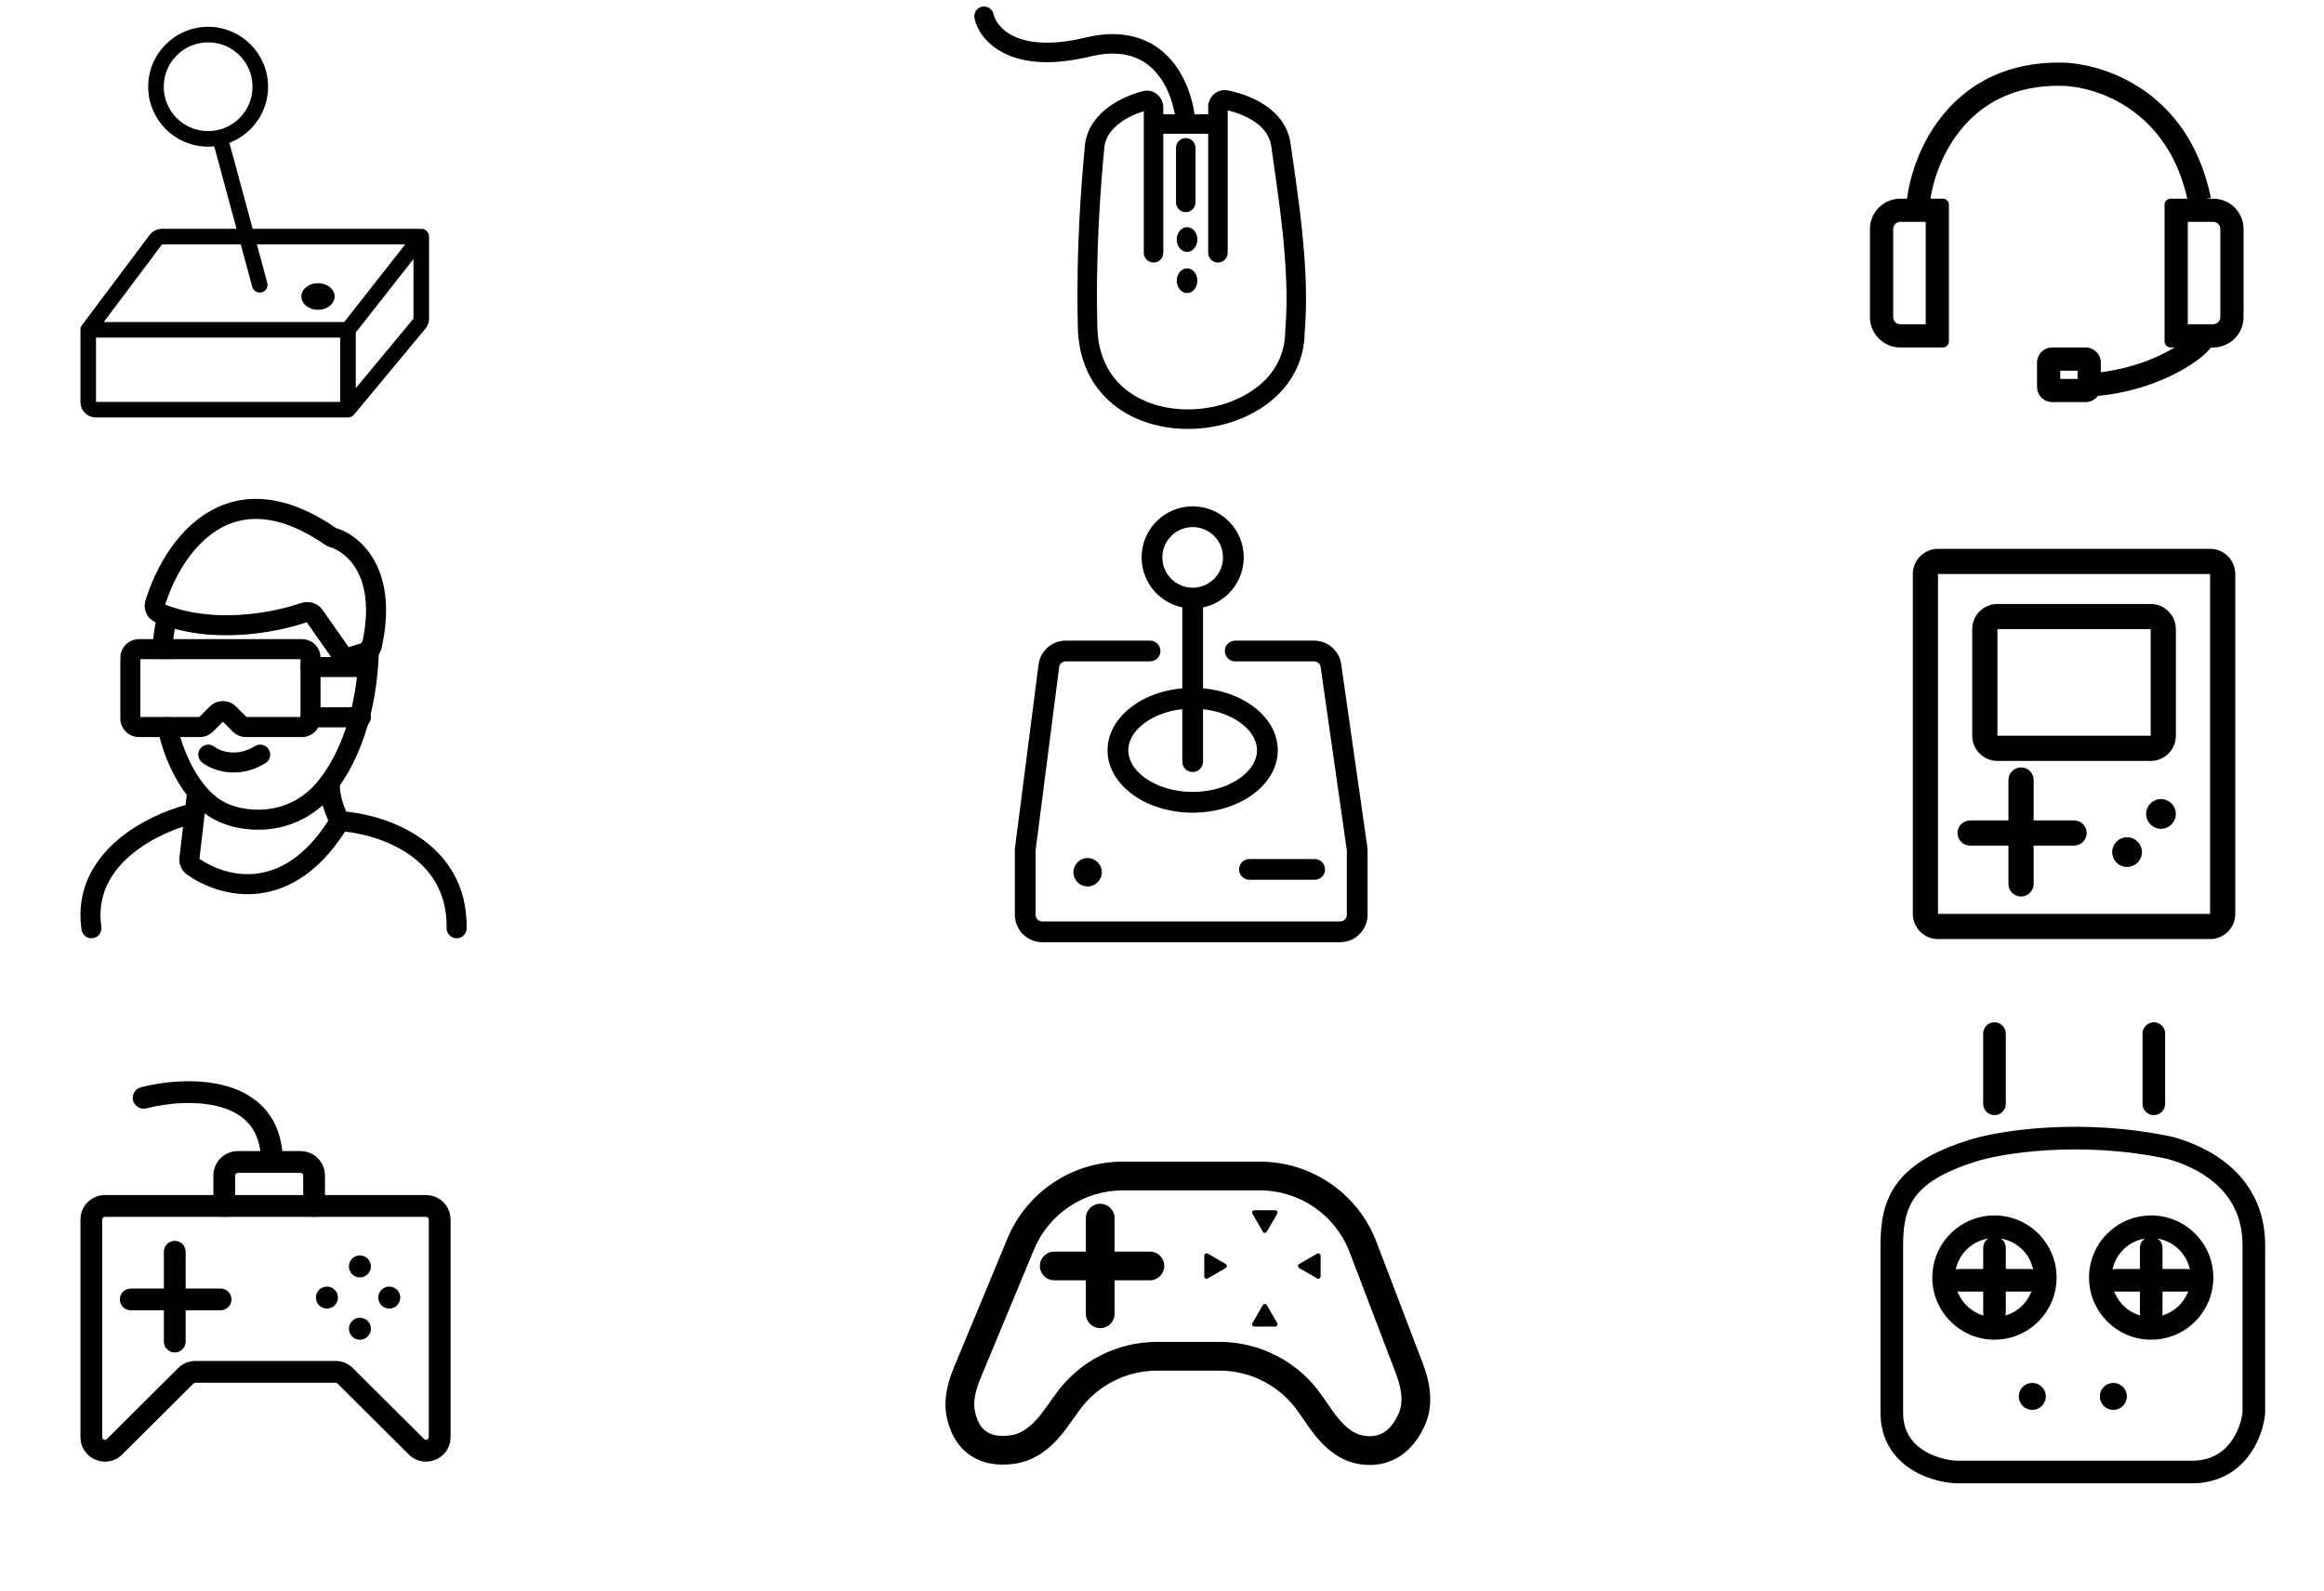 <svg width="260" height="178" viewBox="0 0 260 178" fill="none" xmlns="http://www.w3.org/2000/svg">
<path d="M224.696 98.919V94.632H220.409C219.631 94.632 219 94.001 219 93.223C219 92.445 219.631 91.814 220.409 91.814H224.696V87.29C224.696 86.511 225.327 85.88 226.105 85.88C226.883 85.88 227.514 86.511 227.514 87.29V91.814H232.038C232.817 91.814 233.448 92.445 233.448 93.223C233.448 94.001 232.817 94.632 232.038 94.632H227.514V98.919C227.514 99.697 226.883 100.328 226.105 100.328C225.327 100.328 224.696 99.697 224.696 98.919Z" fill="black"/>
<path d="M247.256 102.271V105.09H216.818V102.271H247.256ZM247.256 64.239H216.818V105.09L216.673 105.086C215.232 105.013 214.077 103.858 214.004 102.416L214 102.271V64.239C214 62.683 215.262 61.421 216.818 61.421H247.256L247.401 61.425C248.89 61.5 250.074 62.731 250.074 64.239V102.271L250.07 102.416C249.997 103.857 248.842 105.013 247.401 105.086L247.256 105.09V64.239Z" fill="black"/>
<path d="M240.61 82.336V85.154H223.463V82.336H240.61ZM240.61 70.41H223.463V85.154L223.318 85.15C221.877 85.077 220.721 83.922 220.648 82.481L220.645 82.336V70.41C220.645 68.853 221.906 67.592 223.463 67.592H240.61L240.755 67.595C242.244 67.671 243.428 68.902 243.428 70.41V82.336L243.424 82.481C243.351 83.922 242.196 85.077 240.755 85.15L240.61 85.154V70.41Z" fill="black"/>
<path d="M239.627 95.359C239.627 96.276 238.884 97.02 237.966 97.02C237.048 97.02 236.305 96.276 236.305 95.359C236.305 94.441 237.048 93.697 237.966 93.697C238.884 93.697 239.627 94.441 239.627 95.359Z" fill="black"/>
<path d="M243.424 91.087C243.424 92.004 242.68 92.748 241.763 92.748C240.845 92.748 240.102 92.004 240.102 91.087C240.102 90.169 240.845 89.425 241.763 89.425C242.68 89.425 243.424 90.169 243.424 91.087Z" fill="black"/>
<path d="M24.549 15.201C25.013 15.075 25.491 15.35 25.617 15.813L29.902 31.649C30.027 32.113 29.753 32.59 29.289 32.716C28.825 32.842 28.347 32.567 28.221 32.103L23.937 16.268C23.811 15.804 24.085 15.326 24.549 15.201Z" fill="black"/>
<path d="M46.259 28.99L39.803 37.207V43.437L46.259 35.661V28.99ZM11.611 36.036H38.51L45.339 27.344H18.13L11.611 36.036ZM38.062 44.978V37.777H10.741V44.978H38.062ZM48 35.661C48 36.067 47.858 36.46 47.599 36.772L39.602 46.404L39.571 46.441C39.406 46.618 39.175 46.719 38.933 46.719H10.741C9.779 46.719 9 45.94 9 44.978V36.906C9 36.718 9.061 36.535 9.174 36.384L16.737 26.3C17.066 25.861 17.582 25.603 18.13 25.603H47.13C47.61 25.603 48 25.993 48 26.474V35.661Z" fill="black"/>
<path d="M28.251 9.707C28.251 6.964 26.027 4.741 23.285 4.741C20.542 4.741 18.319 6.964 18.319 9.707C18.319 12.449 20.542 14.673 23.285 14.673V16.413L23.112 16.411C19.545 16.321 16.671 13.446 16.58 9.88L16.578 9.707C16.578 6.003 19.581 3 23.285 3L23.458 3.002C27.082 3.094 29.991 6.061 29.991 9.707L29.989 9.88C29.898 13.504 26.931 16.413 23.285 16.413V14.673C26.027 14.673 28.251 12.449 28.251 9.707Z" fill="black"/>
<path d="M37.441 33.18C37.441 34.003 36.607 34.671 35.578 34.671C34.549 34.671 33.715 34.003 33.715 33.18C33.715 32.357 34.549 31.69 35.578 31.69C36.607 31.69 37.441 32.357 37.441 33.18Z" fill="black"/>
<path d="M247.444 38.775C246.747 39.743 245.102 40.982 242.929 42.03C240.699 43.105 237.756 44.058 234.319 44.344L234.103 41.755C237.191 41.498 239.827 40.641 241.801 39.69C243.831 38.71 245.014 37.704 245.336 37.257L247.444 38.775ZM230.631 7.002C235.244 7.071 244.876 10.084 247.345 22.143L244.8 22.664C242.648 12.159 234.395 9.657 230.592 9.6C225.309 9.521 221.834 11.616 219.579 14.262C217.285 16.955 216.216 20.269 215.929 22.564L213.352 22.242C213.688 19.554 214.913 15.732 217.602 12.577C220.331 9.375 224.53 6.911 230.631 7.002Z" fill="black"/>
<path d="M209.203 35.486V25.631C209.203 23.813 210.631 22.329 212.426 22.238L212.601 22.233H217.359L217.428 22.237C217.771 22.271 218.038 22.561 218.038 22.913V38.204L218.034 38.273C218.002 38.593 217.748 38.848 217.428 38.88L217.359 38.884H212.601V36.286H215.44V24.831H212.601C212.159 24.831 211.801 25.189 211.801 25.631V35.486C211.801 35.927 212.159 36.285 212.601 36.286V38.884L212.426 38.879C210.689 38.791 209.296 37.398 209.208 35.66L209.203 35.486Z" fill="black"/>
<path d="M251 35.486V25.631C251 23.813 249.572 22.329 247.777 22.238L247.602 22.233H242.845L242.775 22.237C242.432 22.271 242.165 22.561 242.165 22.913V38.204L242.169 38.273C242.201 38.593 242.455 38.848 242.775 38.88L242.845 38.884H247.602V36.286H244.763V24.831H247.602C248.044 24.831 248.402 25.189 248.402 25.631V35.486C248.402 35.927 248.044 36.285 247.602 36.286V38.884L247.777 38.879C249.514 38.791 250.908 37.398 250.996 35.66L251 35.486Z" fill="black"/>
<path d="M229.594 45L229.506 44.998C228.637 44.954 227.941 44.257 227.897 43.389L227.895 43.301V40.583C227.895 39.674 228.608 38.931 229.506 38.886L229.594 38.883H233.331L233.419 38.886C234.317 38.931 235.031 39.673 235.031 40.583V43.301L235.028 43.389C234.984 44.257 234.288 44.954 233.419 44.998L233.331 45H229.594ZM230.493 42.402H232.432V41.482H230.493V42.402Z" fill="black"/>
<path d="M28.526 83.495C29.054 83.172 29.744 83.338 30.066 83.866C30.389 84.394 30.223 85.084 29.695 85.406C26.599 87.298 23.741 86.222 22.608 85.331C22.121 84.949 22.037 84.245 22.419 83.758C22.801 83.272 23.505 83.188 23.992 83.57C24.553 84.011 26.393 84.799 28.526 83.495Z" fill="black"/>
<path d="M40.374 79.154C40.993 79.154 41.495 79.656 41.495 80.274C41.494 80.893 40.993 81.395 40.374 81.395H34.745C34.127 81.395 33.625 80.893 33.625 80.274C33.625 79.656 34.127 79.154 34.745 79.154H40.374ZM41.101 73.525C41.719 73.525 42.221 74.027 42.221 74.645C42.221 75.264 41.719 75.766 41.101 75.766H34.745C34.127 75.766 33.625 75.264 33.625 74.645C33.625 74.027 34.127 73.525 34.745 73.525H41.101Z" fill="black"/>
<path d="M41.313 71.528C41.931 71.546 42.418 72.062 42.4 72.68C42.18 80.299 39.934 85.17 38.026 87.889C38.021 88.481 38.142 89.128 38.327 89.742C38.451 90.156 38.597 90.528 38.731 90.827C41.052 91.055 44.206 91.868 46.886 93.671C49.879 95.685 52.286 98.952 52.206 103.898C52.196 104.516 51.687 105.01 51.068 105C50.45 104.99 49.956 104.48 49.966 103.861C50.032 99.801 48.111 97.196 45.635 95.53C43.362 94.001 40.63 93.278 38.602 93.066C35.691 97.605 32.297 99.569 29.047 99.983C25.715 100.407 22.747 99.175 20.892 97.846C20.262 97.394 19.993 96.653 20.074 95.96L20.478 92.512C18.636 93.117 16.451 94.152 14.668 95.656C12.38 97.588 10.829 100.212 11.339 103.718C11.428 104.33 11.004 104.899 10.392 104.988C9.779 105.077 9.211 104.653 9.122 104.041C8.469 99.557 10.528 96.219 13.223 93.944C15.6 91.938 18.53 90.696 20.763 90.088L20.895 88.957C18.995 86.473 17.948 83.324 17.659 81.543C17.56 80.932 17.974 80.357 18.585 80.258C19.196 80.159 19.771 80.573 19.87 81.184C20.126 82.759 21.14 85.752 22.925 87.913C23.45 88.548 24.027 89.094 24.652 89.51C25.53 90.096 27.162 90.649 29.049 90.614C30.905 90.58 32.944 89.979 34.71 88.348C35.038 88.046 35.5 87.552 36.019 86.844C37.695 84.556 39.945 80.054 40.161 72.615C40.179 71.997 40.695 71.51 41.313 71.528ZM36.102 90.11C33.903 92.079 31.366 92.812 29.09 92.854C26.872 92.895 24.84 92.282 23.533 91.455L23.409 91.374C23.238 91.26 23.072 91.14 22.91 91.015L22.898 91.118L22.313 96.106C23.84 97.164 26.198 98.087 28.764 97.761C31.236 97.446 34.101 95.944 36.728 91.838C36.542 91.433 36.346 90.935 36.181 90.388C36.154 90.297 36.128 90.204 36.102 90.11ZM17.099 72.647C17.099 70.772 17.486 69.234 17.716 68.623C17.933 68.043 18.579 67.75 19.158 67.967C19.737 68.184 20.03 68.83 19.813 69.409C19.68 69.766 19.34 71.037 19.34 72.647C19.34 73.266 18.838 73.768 18.22 73.768C17.601 73.768 17.099 73.266 17.099 72.647Z" fill="black"/>
<path d="M15.705 80.243H22.292L23.464 79.071L23.542 78.997C24.332 78.283 25.538 78.283 26.329 78.997L26.406 79.071L27.578 80.243H33.62V73.768H15.705V80.243ZM35.861 80.403C35.861 81.552 34.929 82.484 33.78 82.484H27.512C26.96 82.484 26.431 82.265 26.041 81.874L24.935 80.769L23.829 81.874C23.439 82.264 22.91 82.484 22.359 82.484H15.545C14.396 82.484 13.465 81.552 13.465 80.403V73.608C13.465 72.459 14.396 71.527 15.545 71.527H33.78C34.929 71.527 35.861 72.459 35.861 73.608V80.403Z" fill="black"/>
<path d="M22.957 57.526C24.755 56.363 26.906 55.686 29.396 55.858C31.87 56.029 34.599 57.033 37.586 59.09C37.587 59.09 37.588 59.09 37.589 59.09C37.591 59.091 37.593 59.092 37.594 59.092C39.039 59.528 40.824 60.722 41.985 62.926C43.154 65.144 43.645 68.286 42.681 72.548C42.517 73.272 41.975 73.843 41.282 74.059L39.562 74.597C38.697 74.867 37.757 74.547 37.237 73.804L34.32 69.637C30.76 70.844 23.574 72.195 17.427 69.648C16.465 69.249 15.973 68.189 16.277 67.2L16.373 66.893C17.407 63.704 19.525 59.745 22.957 57.526ZM29.241 58.093C27.277 57.957 25.603 58.483 24.174 59.407C21.326 61.248 19.427 64.699 18.482 67.657C23.897 69.809 30.392 68.619 33.67 67.492L33.751 67.466C34.572 67.22 35.496 67.48 36.044 68.196L36.097 68.269L39.005 72.424L40.518 71.951C41.361 68.141 40.862 65.599 40.004 63.971C39.13 62.315 37.837 61.505 36.948 61.237C36.739 61.174 36.522 61.077 36.322 60.939C33.57 59.044 31.218 58.23 29.241 58.093Z" fill="black"/>
<path d="M147.083 96.135C147.724 96.135 148.243 96.654 148.243 97.295C148.243 97.936 147.724 98.456 147.083 98.456H139.782C139.141 98.456 138.621 97.936 138.621 97.295C138.621 96.654 139.141 96.135 139.782 96.135H147.083Z" fill="black"/>
<path d="M113.539 102.374V94.999L113.548 94.925L116.192 74.366C116.388 72.837 117.69 71.692 119.232 71.692H128.667C129.308 71.692 129.827 72.212 129.827 72.853C129.827 73.494 129.308 74.013 128.667 74.013H119.232C118.858 74.013 118.542 74.291 118.494 74.662L115.86 95.148V102.374C115.86 102.785 116.193 103.118 116.604 103.118H149.934C150.345 103.118 150.679 102.785 150.679 102.374V95.208C150.679 95.173 150.676 95.138 150.671 95.103L147.75 74.652C147.697 74.285 147.383 74.013 147.013 74.013H138.19C137.549 74.013 137.029 73.494 137.029 72.853C137.029 72.212 137.549 71.692 138.19 71.692H147.013C148.538 71.692 149.832 72.814 150.048 74.324L152.969 94.775C152.989 94.918 153 95.063 153 95.208V102.374C153 104.067 151.627 105.439 149.934 105.439H116.604C114.912 105.439 113.539 104.067 113.539 102.374Z" fill="black"/>
<path d="M132.27 85.233V68.091C132.27 67.45 132.789 66.931 133.43 66.931C134.071 66.931 134.591 67.45 134.591 68.091V85.233C134.591 85.874 134.071 86.393 133.43 86.393C132.789 86.393 132.27 85.874 132.27 85.233Z" fill="black"/>
<path d="M136.825 62.377C136.825 60.504 135.306 58.985 133.433 58.985C131.559 58.985 130.04 60.504 130.04 62.377C130.04 64.251 131.559 65.77 133.433 65.77V68.091L133.285 68.089C130.246 68.012 127.798 65.563 127.721 62.525L127.719 62.377C127.719 59.222 130.277 56.664 133.433 56.664L133.58 56.666C136.667 56.744 139.146 59.271 139.146 62.377L139.144 62.525C139.066 65.612 136.539 68.091 133.433 68.091V65.77C135.306 65.77 136.825 64.251 136.825 62.377Z" fill="black"/>
<path d="M140.631 83.963C140.631 82.952 140.077 81.84 138.79 80.897C137.505 79.954 135.617 79.301 133.429 79.301C131.241 79.301 129.353 79.954 128.068 80.897C126.782 81.84 126.227 82.952 126.227 83.963C126.227 84.974 126.782 86.086 128.068 87.029C129.353 87.972 131.241 88.625 133.429 88.625V90.946L133.183 90.944C128.119 90.85 124.038 87.857 123.909 84.143L123.906 83.963C123.906 80.106 128.17 76.979 133.429 76.979L133.675 76.982C138.821 77.077 142.952 80.166 142.952 83.963L142.949 84.143C142.819 87.917 138.606 90.946 133.429 90.946V88.625C135.617 88.625 137.505 87.972 138.79 87.029C140.077 86.085 140.631 84.974 140.631 83.963Z" fill="black"/>
<path d="M123.264 97.612C123.264 98.489 122.554 99.2 121.677 99.2C120.8 99.2 120.09 98.489 120.09 97.612C120.09 96.736 120.8 96.025 121.677 96.025C122.554 96.025 123.264 96.736 123.264 97.612Z" fill="black"/>
<path d="M221.867 123.527V115.669C221.867 114.97 222.434 114.403 223.133 114.403C223.832 114.403 224.399 114.97 224.399 115.669V123.527C224.399 124.226 223.832 124.793 223.133 124.793C222.434 124.793 221.867 124.226 221.867 123.527Z" fill="black"/>
<path d="M239.699 123.527V115.669C239.699 114.97 240.266 114.403 240.965 114.403C241.664 114.403 242.231 114.97 242.231 115.669V123.527C242.231 124.226 241.664 124.793 240.965 124.793C240.266 124.793 239.699 124.226 239.699 123.527Z" fill="black"/>
<path d="M221.871 146.901V144.539H219.207C218.508 144.539 217.941 143.972 217.941 143.273C217.941 142.574 218.508 142.008 219.207 142.008H221.871V139.646C221.871 138.947 222.437 138.381 223.136 138.381C223.835 138.381 224.402 138.947 224.402 139.646V142.008H227.066C227.765 142.008 228.332 142.574 228.332 143.273C228.331 143.972 227.765 144.539 227.066 144.539H224.402V146.901C224.402 147.6 223.835 148.166 223.136 148.166C222.437 148.166 221.871 147.6 221.871 146.901Z" fill="black"/>
<path d="M239.402 146.901V144.539H236.738C236.039 144.539 235.473 143.972 235.473 143.273C235.473 142.574 236.039 142.008 236.738 142.008H239.402V139.646C239.402 138.947 239.969 138.381 240.668 138.381C241.367 138.381 241.933 138.947 241.933 139.646V142.008H244.597C245.296 142.008 245.863 142.574 245.863 143.273C245.863 143.972 245.296 144.539 244.597 144.539H241.933V146.901C241.933 147.6 241.367 148.166 240.668 148.166C239.969 148.166 239.402 147.6 239.402 146.901Z" fill="black"/>
<path d="M250.885 139.345C250.885 136.123 249.563 133.962 247.875 132.473C246.16 130.959 244.038 130.121 242.478 129.692C232.571 127.578 223.728 129.127 221.104 129.971L220.709 128.744L220.716 128.765L221.104 129.971C221.1 129.972 221.097 129.973 221.094 129.974L220.747 130.084C217.214 131.231 215.33 132.521 214.294 133.906C213.305 135.23 212.958 136.813 212.918 138.917L212.914 139.345V158.085C212.914 160.142 213.86 161.409 215.074 162.225C216.341 163.076 217.903 163.423 218.94 163.469H245.199C247.309 163.469 248.642 162.572 249.505 161.463C250.39 160.325 250.792 158.935 250.885 158.018V139.345ZM253.417 158.085C253.417 158.123 253.415 158.161 253.411 158.199L253.384 158.45C253.223 159.736 252.679 161.506 251.503 163.018C250.209 164.68 248.167 166 245.199 166H218.903C218.885 166 218.868 165.999 218.85 165.999L218.903 164.734V164.73L218.85 165.999C217.468 165.941 215.413 165.502 213.663 164.326C211.855 163.112 210.383 161.105 210.383 158.085V139.345C210.383 136.828 210.723 134.455 212.267 132.39C213.796 130.346 216.354 128.804 220.329 127.561L220.63 127.468C223.927 126.496 232.982 125.069 243.046 127.225C243.069 127.23 243.092 127.236 243.114 127.242C244.876 127.722 247.423 128.697 249.55 130.574C251.716 132.485 253.417 135.312 253.417 139.345V158.085Z" fill="black"/>
<path d="M227.552 142.971C227.552 140.53 225.573 138.551 223.131 138.551C220.69 138.551 218.711 140.53 218.711 142.971C218.711 145.413 220.69 147.392 223.131 147.392V149.923L222.952 149.921C219.255 149.828 216.275 146.848 216.182 143.151L216.18 142.971C216.18 139.132 219.292 136.02 223.131 136.02L223.311 136.022C227.067 136.117 230.083 139.192 230.083 142.971L230.081 143.151C229.986 146.907 226.911 149.923 223.131 149.923V147.392C225.573 147.392 227.552 145.413 227.552 142.971Z" fill="black"/>
<path d="M245.087 142.971C245.087 140.53 243.108 138.551 240.667 138.551C238.225 138.551 236.246 140.53 236.246 142.971C236.246 145.413 238.225 147.392 240.667 147.392V149.923L240.487 149.921C236.79 149.828 233.811 146.848 233.717 143.151L233.715 142.971C233.715 139.132 236.827 136.02 240.667 136.02L240.846 136.022C244.603 136.117 247.619 139.192 247.619 142.971L247.616 143.151C247.521 146.907 244.446 149.923 240.667 149.923V147.392C243.108 147.392 245.087 145.413 245.087 142.971Z" fill="black"/>
<path d="M228.878 156.271C228.878 157.106 228.201 157.782 227.367 157.782C226.532 157.782 225.855 157.106 225.855 156.271C225.855 155.436 226.532 154.76 227.367 154.76C228.201 154.76 228.878 155.436 228.878 156.271Z" fill="black"/>
<path d="M237.944 156.271C237.944 157.106 237.268 157.782 236.433 157.782C235.598 157.782 234.922 157.106 234.922 156.271C234.922 155.436 235.598 154.76 236.433 154.76C237.268 154.76 237.944 155.436 237.944 156.271Z" fill="black"/>
<path d="M18.333 150.134V146.634H14.628C13.955 146.634 13.41 146.089 13.41 145.416C13.41 144.744 13.955 144.199 14.628 144.199H18.333V140.084C18.333 139.411 18.878 138.866 19.551 138.866C20.223 138.866 20.769 139.411 20.769 140.084V144.199H24.678C25.351 144.199 25.896 144.744 25.896 145.416C25.896 146.089 25.351 146.634 24.678 146.634H20.769V150.134C20.769 150.807 20.223 151.352 19.551 151.352C18.878 151.352 18.333 150.807 18.333 150.134Z" fill="black"/>
<path d="M29.206 130.033C29.206 128.095 28.678 126.77 27.914 125.845C27.14 124.908 26.033 124.275 24.703 123.892C22 123.113 18.651 123.447 16.369 124.034C15.718 124.201 15.054 123.809 14.886 123.158C14.719 122.506 15.111 121.843 15.762 121.675C18.267 121.031 22.096 120.606 25.377 121.551C27.037 122.029 28.622 122.878 29.792 124.294C30.973 125.723 31.641 127.624 31.641 130.033C31.641 130.706 31.096 131.251 30.424 131.251C29.751 131.251 29.206 130.706 29.206 130.033Z" fill="black"/>
<path d="M33.922 134.956V131.556C33.922 131.388 33.785 131.251 33.617 131.251H26.611C26.443 131.251 26.307 131.388 26.307 131.556V134.956C26.307 135.629 25.762 136.174 25.089 136.174C24.416 136.174 23.871 135.629 23.871 134.956V131.556C23.871 130.043 25.098 128.816 26.611 128.816H33.617C35.13 128.816 36.357 130.043 36.357 131.556V134.956C36.357 135.629 35.812 136.174 35.139 136.174C34.467 136.174 33.922 135.629 33.922 134.956Z" fill="black"/>
<path d="M37.542 152.303C38.267 152.303 38.962 152.59 39.476 153.102L47.452 161.044C47.644 161.235 47.971 161.099 47.971 160.828V136.478C47.971 136.31 47.834 136.174 47.666 136.174H11.74C11.572 136.174 11.436 136.31 11.436 136.478V160.828C11.436 161.099 11.763 161.235 11.955 161.044L19.931 153.102C20.445 152.59 21.14 152.303 21.864 152.303H37.542ZM50.407 160.828C50.407 163.266 47.461 164.49 45.733 162.769L37.757 154.828C37.7 154.771 37.623 154.739 37.542 154.739H21.864C21.784 154.739 21.707 154.771 21.65 154.828L13.674 162.769C11.946 164.49 9 163.266 9 160.828V136.478C9 134.965 10.227 133.738 11.74 133.738H47.666C49.18 133.738 50.407 134.965 50.407 136.478V160.828Z" fill="black"/>
<path d="M41.496 141.725C41.496 142.404 40.946 142.955 40.266 142.955C39.586 142.955 39.035 142.404 39.035 141.725C39.035 141.045 39.586 140.494 40.266 140.494C40.946 140.494 41.496 141.045 41.496 141.725Z" fill="black"/>
<path d="M36.574 143.981C37.254 143.981 37.805 144.532 37.805 145.211C37.805 145.891 37.254 146.442 36.574 146.442C35.895 146.442 35.344 145.891 35.344 145.211C35.344 144.532 35.895 143.981 36.574 143.981Z" fill="black"/>
<path d="M41.496 148.698C41.496 149.378 40.946 149.929 40.266 149.929C39.586 149.929 39.035 149.378 39.035 148.698C39.035 148.019 39.586 147.468 40.266 147.468C40.946 147.468 41.496 148.019 41.496 148.698Z" fill="black"/>
<path d="M43.551 143.981C44.231 143.981 44.782 144.532 44.782 145.211C44.782 145.891 44.231 146.442 43.551 146.442C42.871 146.442 42.32 145.891 42.32 145.211C42.32 144.532 42.871 143.981 43.551 143.981Z" fill="black"/>
<path d="M121.481 147.023V143.28H117.944C117.056 143.28 116.336 142.56 116.336 141.672C116.336 140.784 117.056 140.064 117.944 140.064H121.481V136.322C121.481 135.434 122.201 134.714 123.089 134.714C123.977 134.714 124.696 135.434 124.696 136.322V140.064H128.645C129.533 140.064 130.253 140.784 130.253 141.672C130.253 142.56 129.533 143.28 128.645 143.28H124.696V147.023C124.696 147.911 123.977 148.631 123.089 148.631C122.201 148.631 121.481 147.911 121.481 147.023Z" fill="black"/>
<path d="M140.953 130C146.742 130 151.93 133.574 153.993 138.983L159.169 152.555C159.907 154.49 160.472 157 159.464 159.374C158.944 160.599 158.129 161.879 156.886 162.78C155.599 163.713 153.965 164.156 152.033 163.839C149.39 163.407 147.593 161.375 146.416 159.682L145.239 157.99C143.231 155.104 139.938 153.384 136.422 153.384H129.456C125.995 153.384 122.747 155.051 120.729 157.863L119.412 159.699C118.169 161.431 116.32 163.345 113.696 163.777C112.28 164.01 110.609 163.981 109.113 163.202C107.548 162.387 106.426 160.883 105.941 158.688C105.482 156.611 106.068 154.597 106.73 153.002L112.709 138.603C114.872 133.395 119.958 130 125.598 130H140.953ZM125.598 133.216C121.257 133.216 117.344 135.828 115.679 139.837L109.7 154.235C109.116 155.641 108.838 156.896 109.081 157.993C109.397 159.422 110.013 160.045 110.598 160.35C111.252 160.69 112.142 160.773 113.174 160.604C114.508 160.384 115.705 159.351 116.8 157.824L118.116 155.989C120.738 152.335 124.959 150.168 129.456 150.168H136.422C140.99 150.168 145.27 152.404 147.878 156.154L149.056 157.846C150.144 159.41 151.281 160.458 152.552 160.666C153.661 160.848 154.424 160.593 154.998 160.177C155.617 159.728 156.127 159.006 156.504 158.118C157.016 156.913 156.812 155.4 156.164 153.7L150.988 140.129C149.401 135.966 145.408 133.216 140.953 133.216H125.598Z" fill="black"/>
<path d="M137.128 141.455C137.301 141.555 137.301 141.805 137.128 141.905L135.117 143.066C134.944 143.165 134.728 143.041 134.728 142.841L134.728 140.519C134.728 140.319 134.944 140.194 135.117 140.294L137.128 141.455Z" fill="black"/>
<path d="M141.278 146.054C141.378 145.881 141.628 145.881 141.727 146.054L142.888 148.065C142.988 148.237 142.863 148.454 142.664 148.454H140.342C140.142 148.454 140.017 148.237 140.117 148.065L141.278 146.054Z" fill="black"/>
<path d="M141.278 137.838C141.378 138.011 141.628 138.011 141.727 137.838L142.888 135.827C142.988 135.654 142.863 135.438 142.664 135.438H140.342C140.142 135.438 140.017 135.654 140.117 135.827L141.278 137.838Z" fill="black"/>
<path d="M145.345 141.455C145.172 141.555 145.172 141.805 145.345 141.905L147.355 143.066C147.528 143.165 147.745 143.041 147.745 142.841L147.745 140.519C147.745 140.319 147.528 140.194 147.355 140.294L145.345 141.455Z" fill="black"/>
<path d="M109.867 0.75C110.457 0.626 111.036 1.003 111.16 1.593C111.295 2.236 111.893 3.327 113.414 4.052C114.933 4.776 117.454 5.167 121.433 4.203C123.656 3.665 125.564 3.708 127.182 4.198C128.803 4.689 130.066 5.609 131.024 6.715C132.61 8.546 133.372 10.894 133.643 12.788H135.167V11.962C135.167 10.897 136.083 9.946 137.246 10.102L137.359 10.12L137.594 10.168C138.791 10.425 140.259 10.922 141.531 11.777C142.899 12.698 144.115 14.089 144.389 16.08L144.389 16.081C145.109 21.321 146.593 30.071 145.964 37.112C145.948 40.481 144.364 43.157 142.038 44.997C139.721 46.83 136.668 47.844 133.625 47.983C130.583 48.123 127.452 47.392 125.002 45.613C122.521 43.81 120.814 40.982 120.6 37.123L121.69 37.062L121.685 37.062L120.6 37.123L120.599 37.093L120.578 36.257C120.385 27.665 120.982 20.493 121.388 16.128L121.395 16.069C121.666 14.237 122.773 12.903 124.015 11.985C125.25 11.071 126.691 10.508 127.839 10.205L127.956 10.178C129.159 9.936 130.145 10.915 130.145 12.018V12.788H131.433C131.171 11.263 130.537 9.488 129.374 8.145C128.651 7.31 127.728 6.645 126.549 6.288C125.368 5.93 123.862 5.861 121.947 6.325C117.649 7.366 114.581 7.027 112.474 6.022C110.37 5.019 109.306 3.384 109.024 2.043C108.899 1.453 109.277 0.874 109.867 0.75ZM135.167 28.29V14.971H130.145V28.29C130.145 28.893 129.656 29.382 129.054 29.382C128.451 29.382 127.962 28.893 127.962 28.29V12.441C127.092 12.713 126.124 13.14 125.313 13.74C124.378 14.432 123.725 15.295 123.559 16.364C123.143 20.84 122.534 28.212 122.781 37.013C122.962 40.224 124.348 42.439 126.285 43.846C128.255 45.278 130.871 45.924 133.526 45.802C136.18 45.681 138.776 44.794 140.683 43.285C142.57 41.792 143.781 39.7 143.781 37.062C143.781 37.029 143.782 36.996 143.785 36.964L143.813 36.647C144.353 29.966 142.956 21.693 142.226 16.378L142.209 16.267C142.017 15.131 141.309 14.26 140.312 13.589C139.403 12.977 138.312 12.578 137.351 12.351V28.29C137.351 28.893 136.862 29.382 136.259 29.382C135.656 29.382 135.167 28.893 135.167 28.29ZM131.565 22.651V16.542C131.565 15.939 132.054 15.451 132.656 15.451C133.259 15.451 133.748 15.94 133.748 16.542V22.651C133.748 23.254 133.259 23.743 132.656 23.743C132.054 23.743 131.565 23.254 131.565 22.651Z" fill="black"/>
<path d="M133.958 26.804C133.958 27.568 133.442 28.187 132.805 28.187C132.168 28.187 131.652 27.568 131.652 26.804C131.652 26.04 132.168 25.421 132.805 25.421C133.442 25.421 133.958 26.04 133.958 26.804Z" fill="black"/>
<path d="M133.958 31.414C133.958 32.178 133.442 32.797 132.805 32.797C132.168 32.797 131.652 32.178 131.652 31.414C131.652 30.65 132.168 30.031 132.805 30.031C133.442 30.031 133.958 30.65 133.958 31.414Z" fill="black"/>
</svg>
